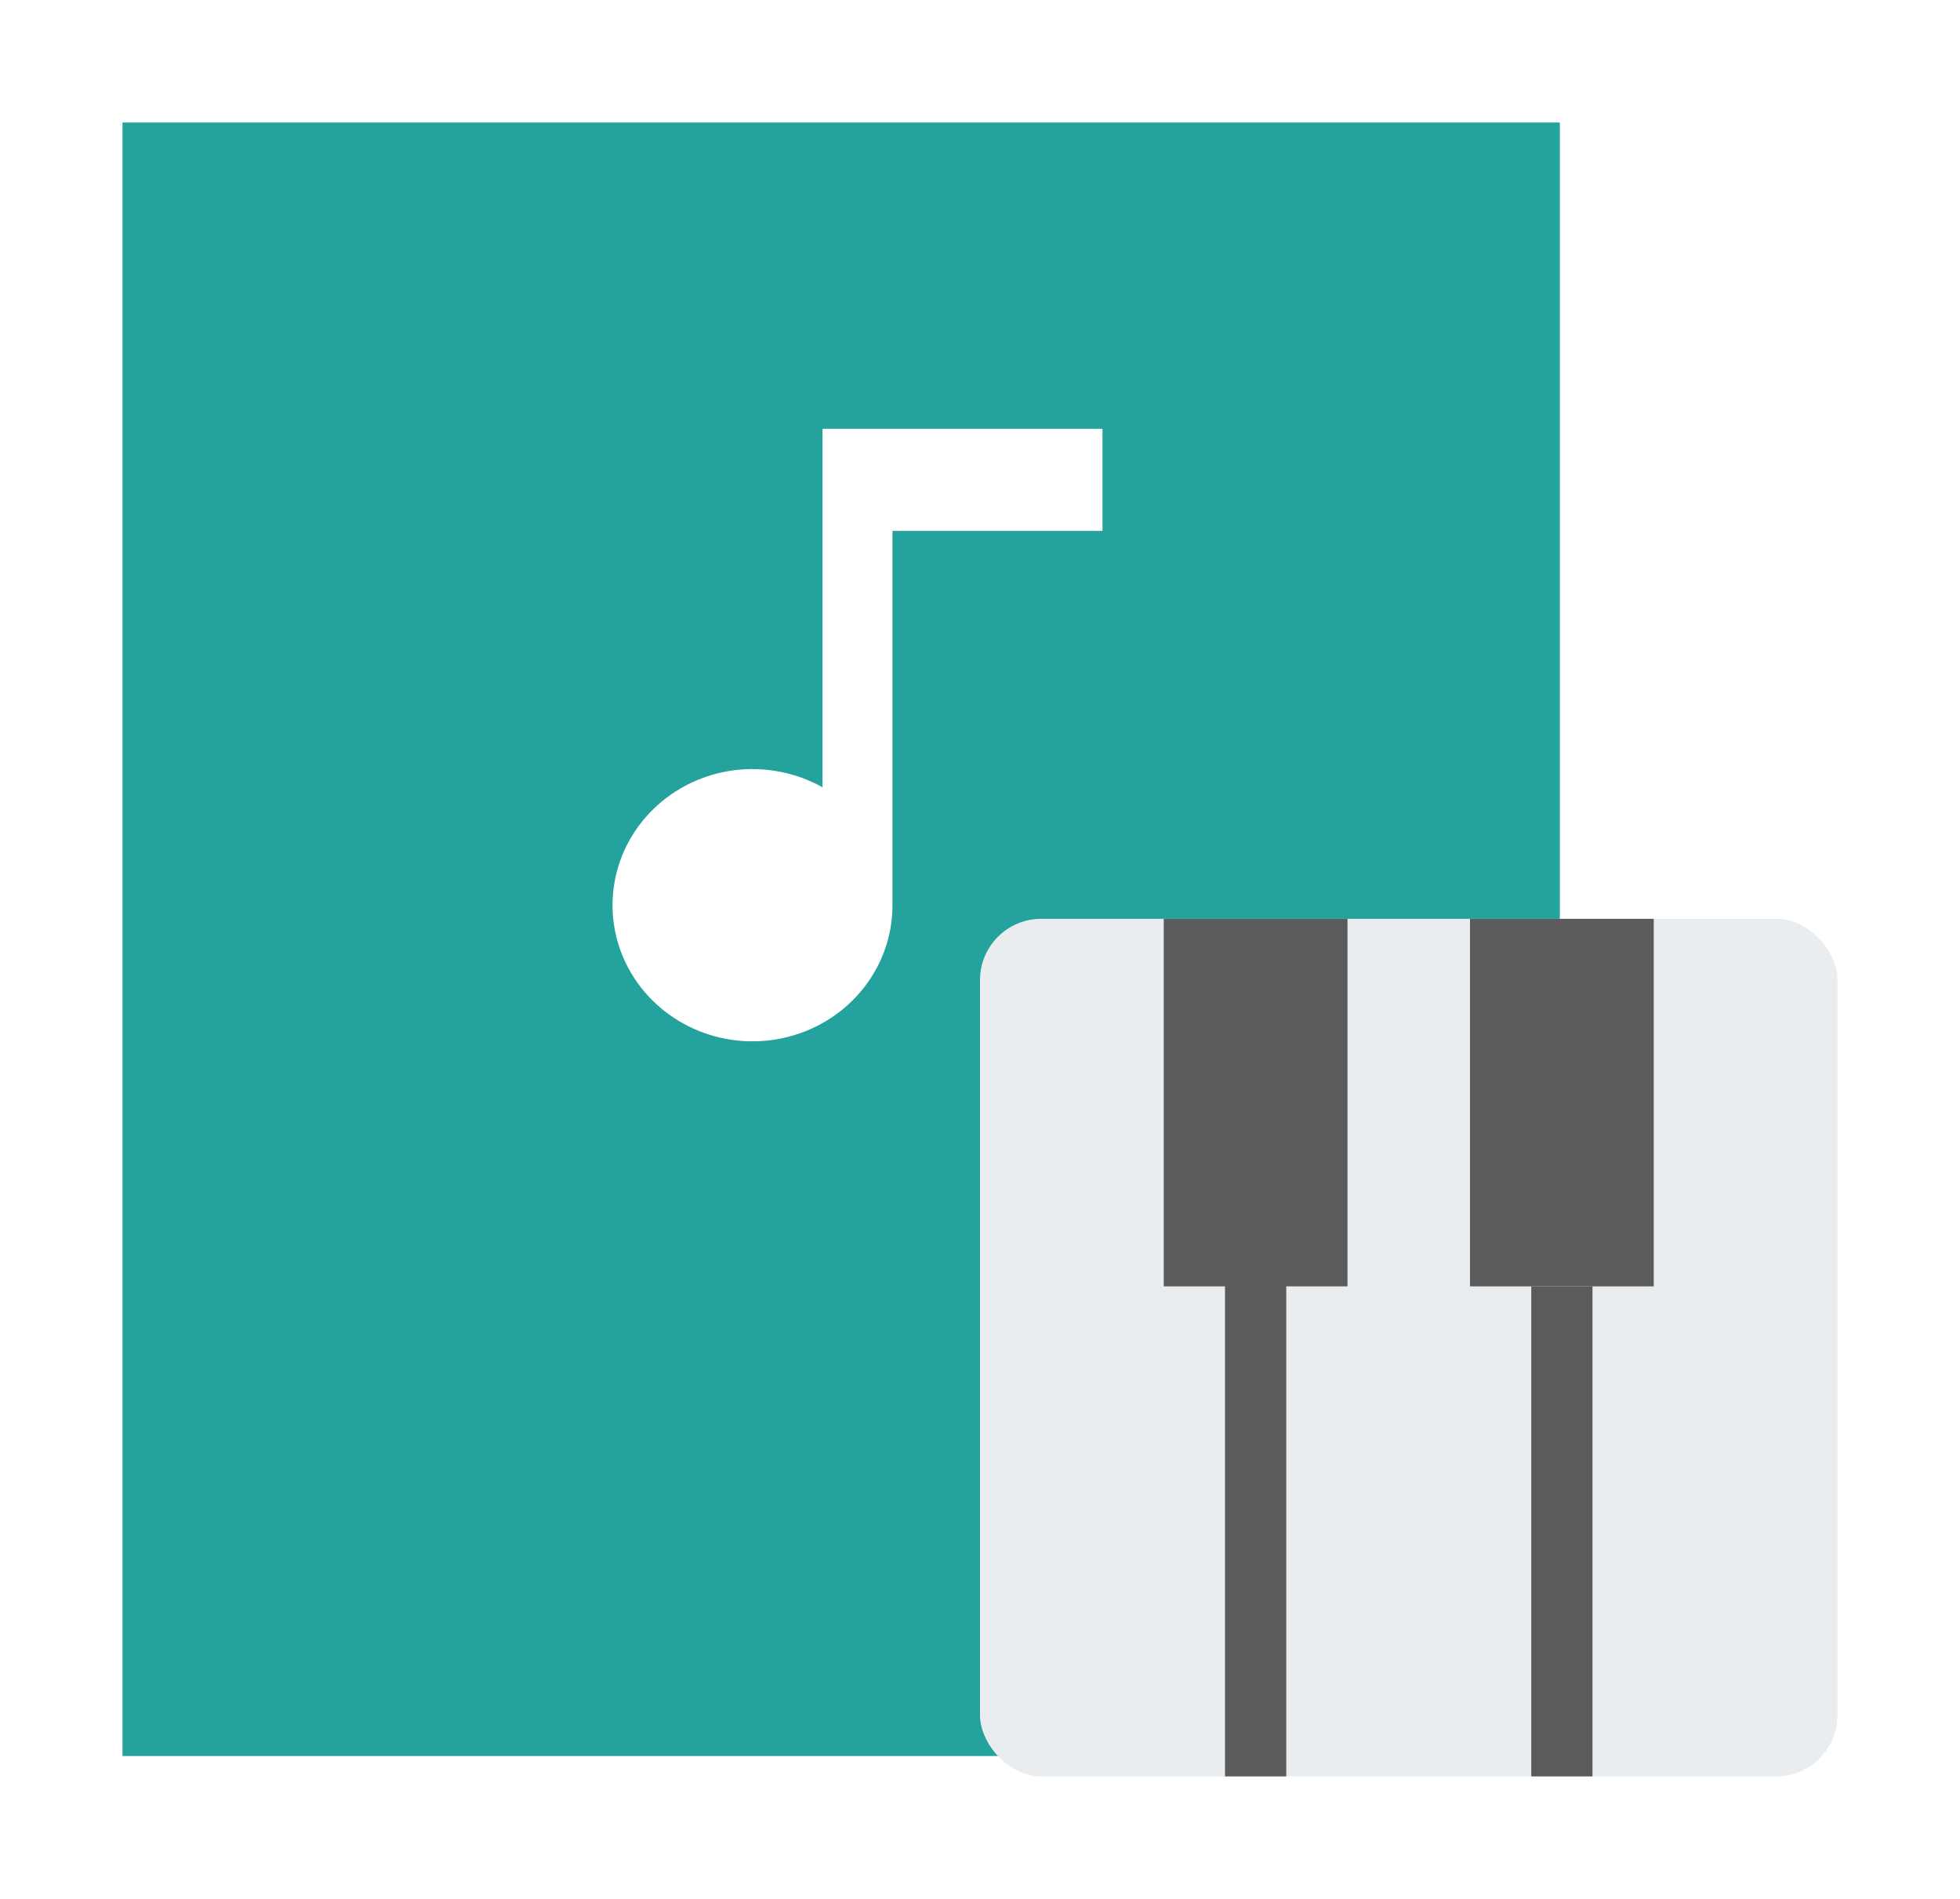 <svg width="32" height="31" viewBox="0 0 32 31" fill="none" xmlns="http://www.w3.org/2000/svg">
<g filter="url(#filter0_d_3822_1359)">
<rect x="2" width="23.467" height="26.667" fill="#24A29E"/>
</g>
<path d="M13.429 12.853V7H18V8.667H14.571V14.778C14.571 15.267 14.405 15.743 14.099 16.131C13.792 16.519 13.363 16.798 12.877 16.924C12.391 17.051 11.876 17.018 11.411 16.831C10.946 16.643 10.558 16.312 10.306 15.889C10.055 15.465 9.954 14.972 10.02 14.487C10.085 14.002 10.314 13.552 10.67 13.206C11.025 12.86 11.489 12.638 11.987 12.574C12.486 12.511 12.993 12.608 13.429 12.853Z" fill="white"/>
<g filter="url(#filter1_d_3822_1359)">
<rect x="16" y="14" width="14" height="14" rx="1" fill="#EAEDEF"/>
<rect x="24" y="14" width="3" height="6" fill="#5B5B5B"/>
<path fill-rule="evenodd" clip-rule="evenodd" d="M22 14H19V20H20L20 28H21L21 20H22V14Z" fill="#5B5B5B"/>
<line x1="25.5" y1="20" x2="25.5" y2="28" stroke="#5B5B5B"/>
</g>
<defs>
<filter id="filter0_d_3822_1359" x="0" y="0" width="27.467" height="30.667" filterUnits="userSpaceOnUse" color-interpolation-filters="sRGB">
<feFlood flood-opacity="0" result="BackgroundImageFix"/>
<feColorMatrix in="SourceAlpha" type="matrix" values="0 0 0 0 0 0 0 0 0 0 0 0 0 0 0 0 0 0 127 0" result="hardAlpha"/>
<feOffset dy="2"/>
<feGaussianBlur stdDeviation="1"/>
<feComposite in2="hardAlpha" operator="out"/>
<feColorMatrix type="matrix" values="0 0 0 0 0 0 0 0 0 0 0 0 0 0 0 0 0 0 0.1 0"/>
<feBlend mode="normal" in2="BackgroundImageFix" result="effect1_dropShadow_3822_1359"/>
<feBlend mode="normal" in="SourceGraphic" in2="effect1_dropShadow_3822_1359" result="shape"/>
</filter>
<filter id="filter1_d_3822_1359" x="14" y="13" width="18" height="18" filterUnits="userSpaceOnUse" color-interpolation-filters="sRGB">
<feFlood flood-opacity="0" result="BackgroundImageFix"/>
<feColorMatrix in="SourceAlpha" type="matrix" values="0 0 0 0 0 0 0 0 0 0 0 0 0 0 0 0 0 0 127 0" result="hardAlpha"/>
<feOffset dy="1"/>
<feGaussianBlur stdDeviation="1"/>
<feComposite in2="hardAlpha" operator="out"/>
<feColorMatrix type="matrix" values="0 0 0 0 0 0 0 0 0 0 0 0 0 0 0 0 0 0 0.15 0"/>
<feBlend mode="normal" in2="BackgroundImageFix" result="effect1_dropShadow_3822_1359"/>
<feBlend mode="normal" in="SourceGraphic" in2="effect1_dropShadow_3822_1359" result="shape"/>
</filter>
</defs>
</svg>
